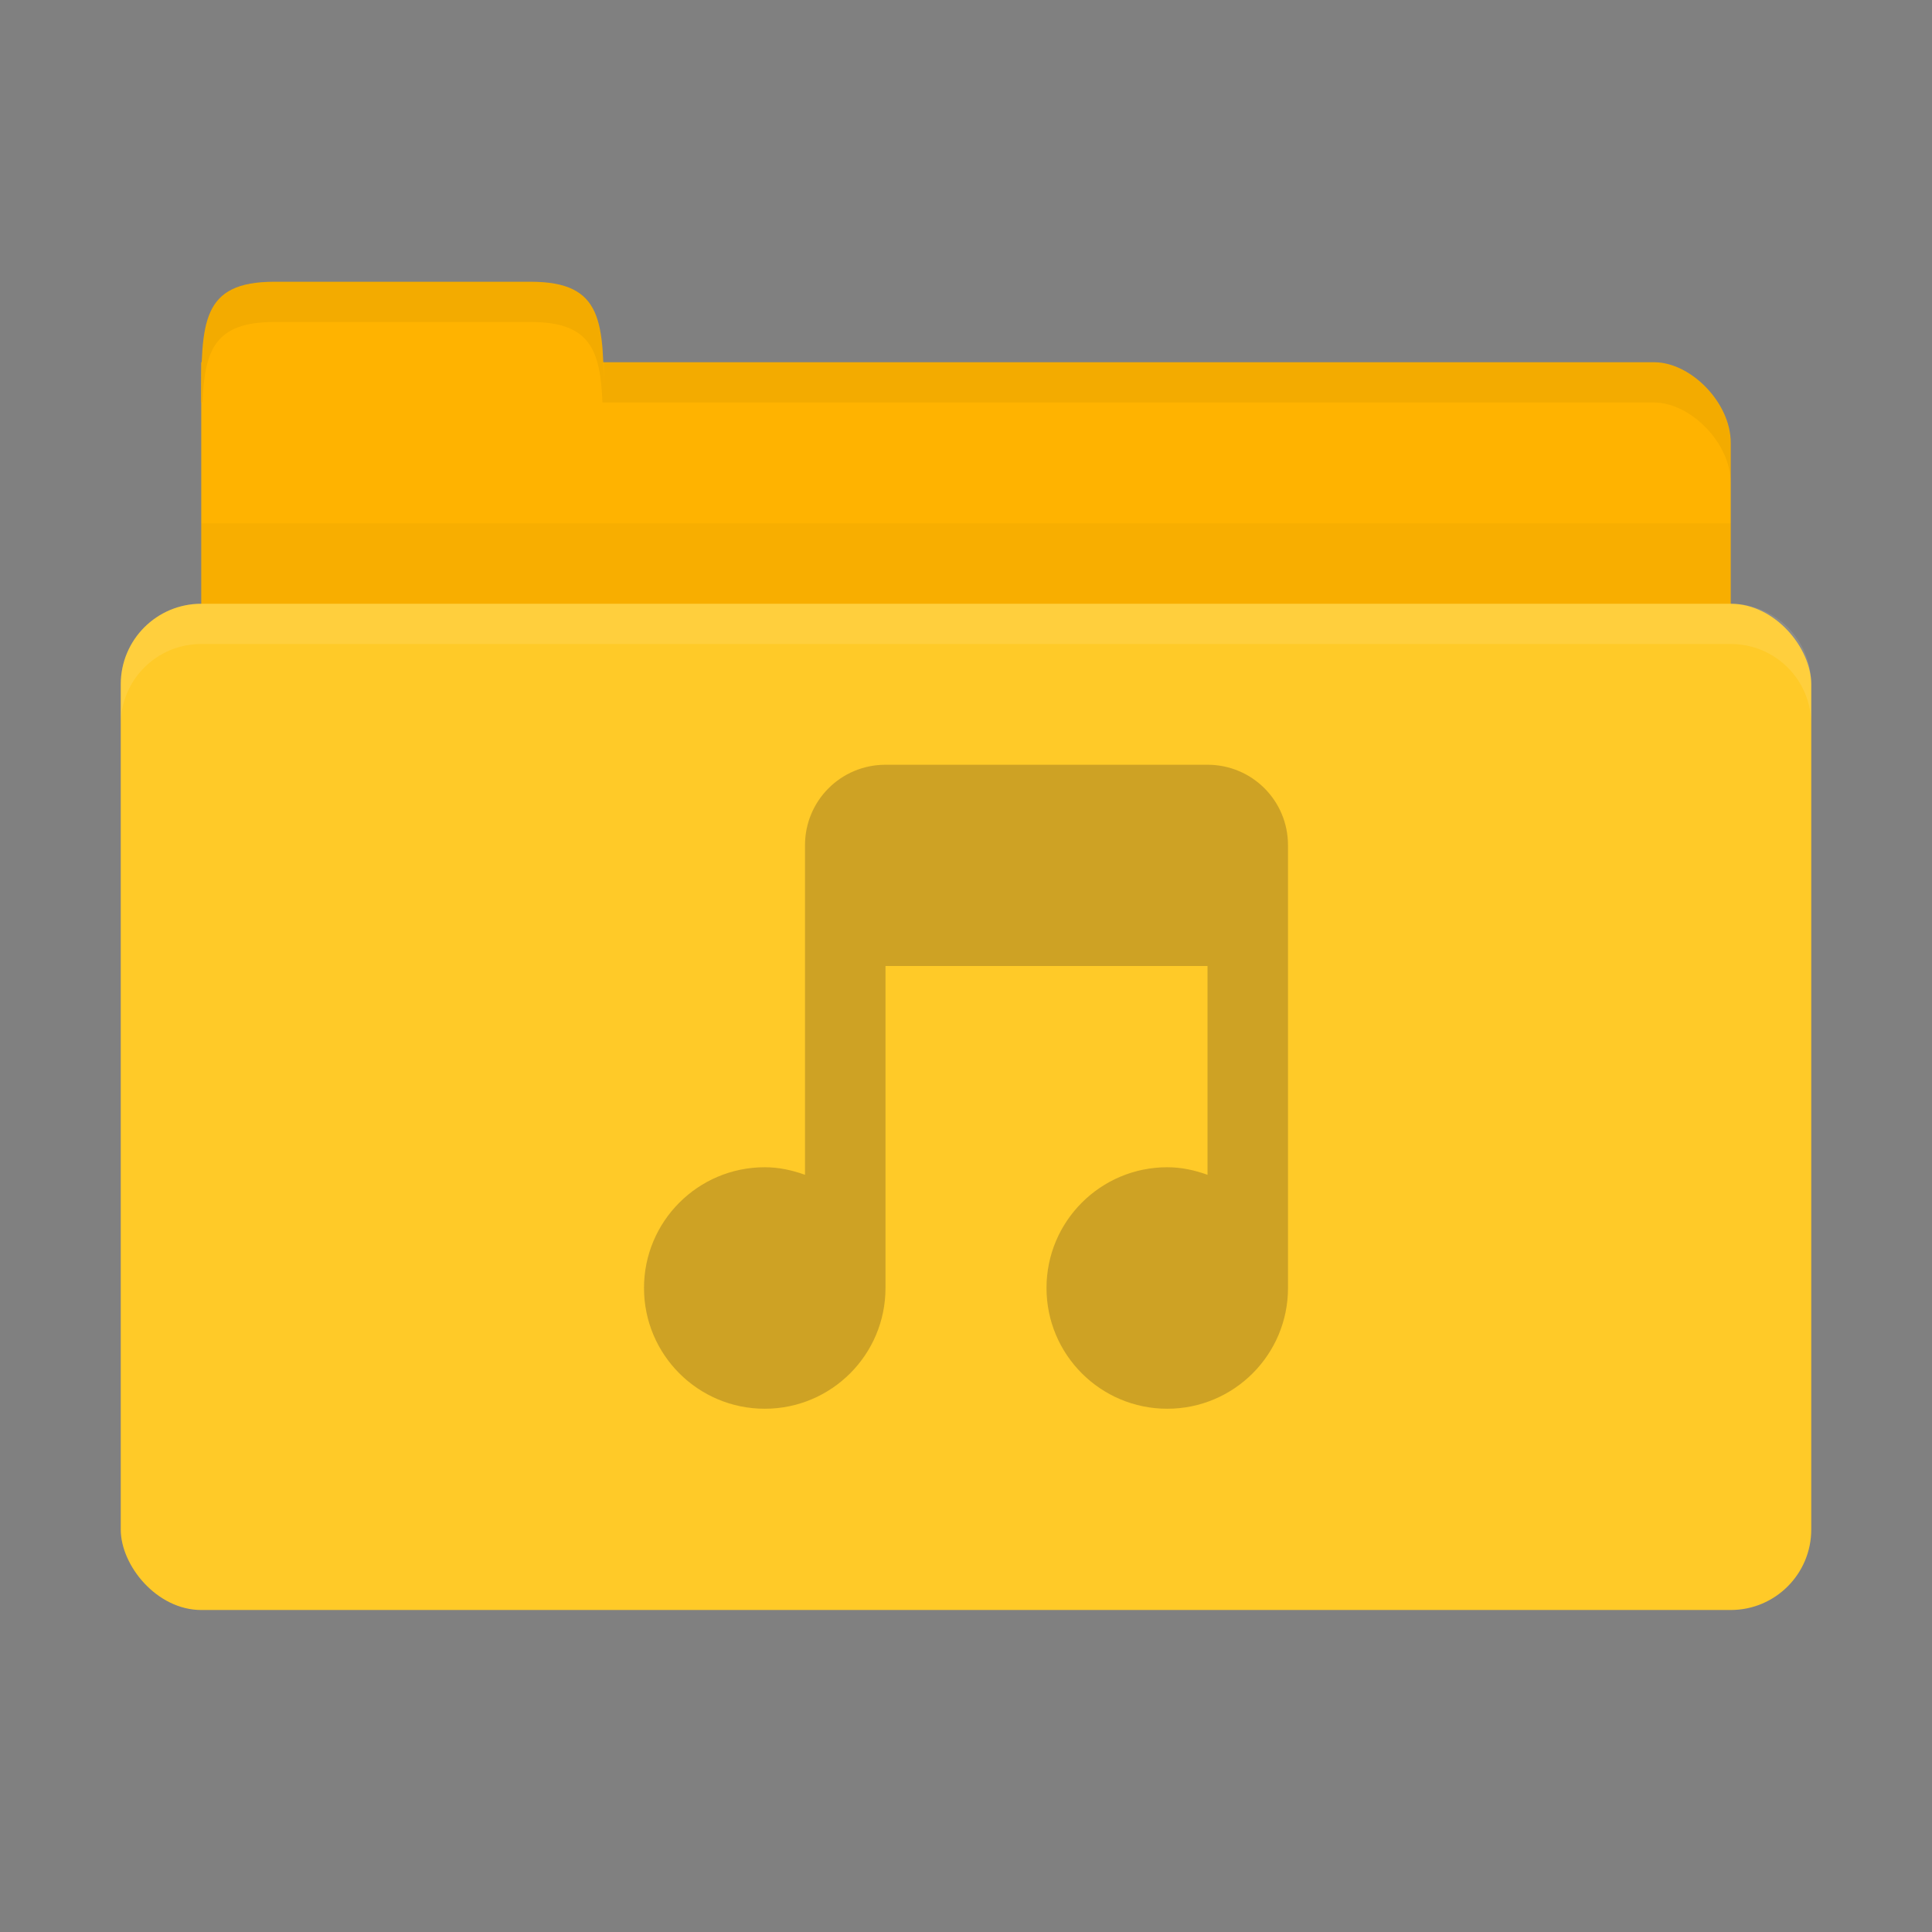 <?xml version="1.0" encoding="UTF-8" standalone="no"?>
<!-- Created with Inkscape (http://www.inkscape.org/) -->

<svg
   xmlns:dc="http://purl.org/dc/elements/1.1/"
   xmlns:cc="http://creativecommons.org/ns#"
   xmlns:rdf="http://www.w3.org/1999/02/22-rdf-syntax-ns#"
   xmlns:svg="http://www.w3.org/2000/svg"
   xmlns="http://www.w3.org/2000/svg"
   xmlns:sodipodi="http://sodipodi.sourceforge.net/DTD/sodipodi-0.dtd"
   xmlns:inkscape="http://www.inkscape.org/namespaces/inkscape"
   width="96"
   height="96"
   id="svg2"
   version="1.1"
   inkscape:version="0.48.5 r10040"
   sodipodi:docname="folder-music.svg"
   inkscape:export-filename="/media/Data/Main/Visuals/Icons/Numix/Desktop/repos/numix-wiki/Gjorgi/Numix-folders/48/New/folder-144.png"
   inkscape:export-xdpi="270"
   inkscape:export-ydpi="270">
  <rect width="100%" height="100%" fill="#808080" stroke="none"/>
  <defs
     id="defs4" />
  <sodipodi:namedview
     id="base"
     pagecolor="#ffffff"
     bordercolor="#666666"
     borderopacity="1.0"
     inkscape:pageopacity="0.0"
     inkscape:pageshadow="2"
     inkscape:zoom="5.7718383"
     inkscape:cx="72.535465"
     inkscape:cy="52.214048"
     inkscape:document-units="px"
     inkscape:current-layer="layer1"
     showgrid="true"
     inkscape:window-width="1280"
     inkscape:window-height="998"
     inkscape:window-x="0"
     inkscape:window-y="0"
     inkscape:window-maximized="1"
     showguides="true"
     inkscape:guide-bbox="true">
    <inkscape:grid
       type="xygrid"
       id="grid2985"
       empspacing="5"
       visible="true"
       enabled="true"
       snapvisiblegridlinesonly="true" />
  </sodipodi:namedview>
  <g
     inkscape:label="Layer 1"
     inkscape:groupmode="layer"
     id="layer1"
     transform="translate(0,-956.362)">
    <path
       style="fill:#ffb300;fill-opacity:1;stroke:none"
       d="m 13.8,974.362 68.4,0 c 1.8,0 3.8,2 3.8,4 l 0,8 c 0,2.216 -1.695,4 -3.8,4 l -68.4,0 c -2.105,0 -3.8,-1.784 -3.8,-4 l 0,-12 z"
       id="path3811"
       inkscape:connector-curvature="0" />
    <path
       style="fill:#ffb300;fill-opacity:1;stroke:none"
       d="m 10,976.362 c 0,-4 0,-6 3.636,-6 l 12.727,0 c 3.636,0 3.636,2 3.636,6 z"
       id="rect3760"
       inkscape:connector-curvature="0"
       sodipodi:nodetypes="csscc" />
    <path
       style="opacity:0.03;fill:#000000;fill-opacity:1;stroke:none"
       d="m 10,982.362 0,10 76,0 0,-10 z"
       id="path3807"
       inkscape:connector-curvature="0" />
    <rect
       style="fill:#ffca28;fill-opacity:1;stroke:none"
       id="rect2990"
       width="84"
       height="50"
       x="6"
       y="986.362"
       rx="4"
       ry="4" />
    <path
       style="opacity:0.05;fill:#000000;fill-opacity:1;stroke:none"
       d="m 30,974.362 0,2 3.812,0 48.375,0 c 1.8,0 3.812,2 3.812,4 l 0,-2 c 0,-2 -2.013,-4 -3.812,-4 l -48.375,0 z"
       id="path3813"
       inkscape:connector-curvature="0"
       sodipodi:nodetypes="cccscsscc" />
    <path
       style="opacity:0.05;fill:#000000;fill-opacity:1;stroke:none"
       d="m 13.625,970.362 c -3.636,0 -3.625,2 -3.625,6 l 0.062,0 c 0.107,-2.621 0.619,-4 3.562,-4 l 12.75,0 c 2.944,0 3.456,1.379 3.562,4 l 0.062,0 c 0,-4 0.011,-6 -3.625,-6 l -12.75,0 z"
       id="path3818"
       inkscape:connector-curvature="0" />
    <path
       style="opacity:0.1;fill:#ffffff;fill-opacity:1;stroke:none"
       d="m 10,986.362 c -2.216,0 -4,1.784 -4,4 l 0,2 c 0,-2.216 1.784,-4 4,-4 l 76,0 c 2.216,0 4,1.784 4,4 l 0,-2 c 0,-2.216 -1.784,-4 -4,-4 l -76,0 z"
       id="rect2991"
       inkscape:connector-curvature="0" />
    <path
       style="opacity:0.25;fill:#3c2f1b;fill-opacity:1;stroke:none"
       d="m 44,994.362 c -2.216,0 -4,1.784 -4,4 l 0,2 0,14.375 c -0.633,-0.227 -1.289,-0.375 -2,-0.375 -3.314,0 -6,2.686 -6,6 0,3.314 2.686,6 6,6 3.314,0 6,-2.686 6,-6 l 0,-16 16,0 0,10.375 c -0.633,-0.227 -1.289,-0.375 -2,-0.375 -3.314,0 -6,2.686 -6,6 0,3.314 2.686,6 6,6 3.314,0 6,-2.686 6,-6 l 0,-20 0,-2 c 0,-2.216 -1.784,-4 -4,-4 l -16,0 z"
       id="path3001"
       inkscape:connector-curvature="0" />
  </g>
</svg>
